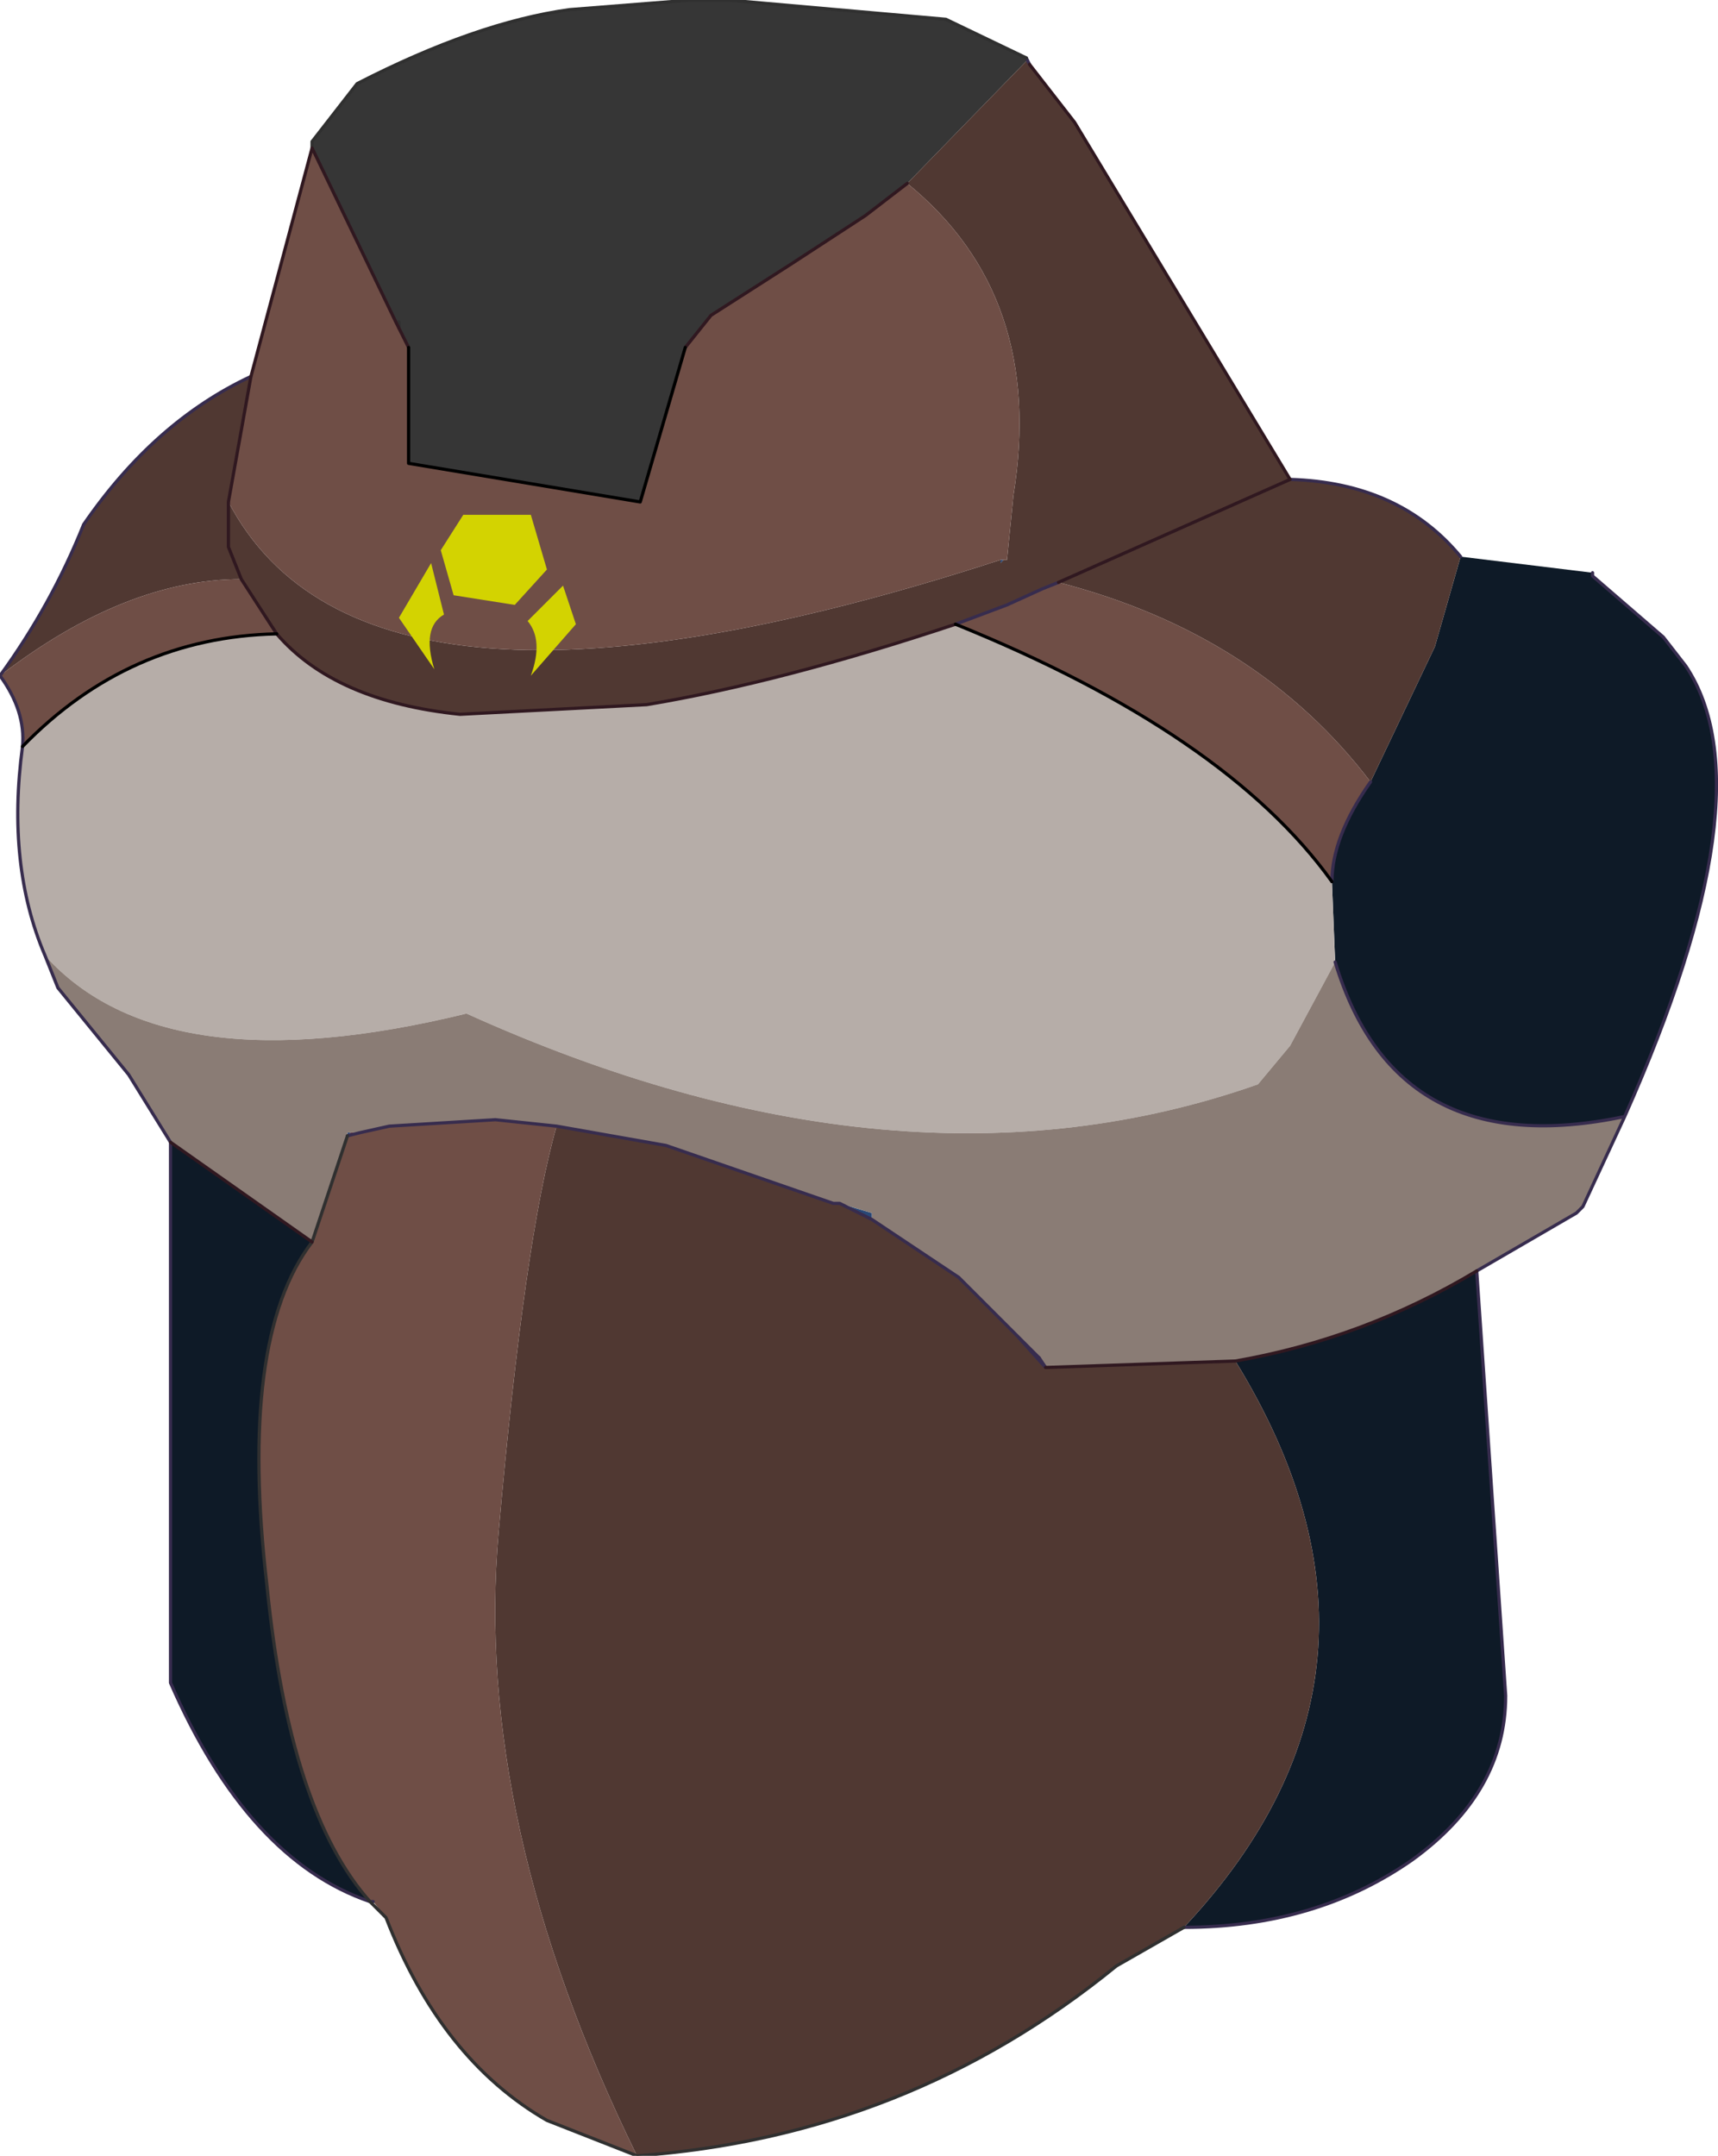 <?xml version="1.0" encoding="UTF-8" standalone="no"?>
<svg xmlns:xlink="http://www.w3.org/1999/xlink" height="33.5px" width="26.7px" xmlns="http://www.w3.org/2000/svg">
  <g transform="matrix(1.0, 0.0, 0.0, 1.0, 13.8, 13.25)">
    <path d="M-8.35 4.35 L-8.2 4.35 -8.4 4.4 -8.35 4.35" fill="#643342" fill-rule="evenodd" stroke="none"/>
    <path d="M2.15 -12.3 L2.15 -12.35 2.2 -12.25 2.15 -12.3 M1.75 -4.55 L1.8 -4.55 1.75 -4.5 1.75 -4.55 M-0.75 5.45 L-0.25 5.6 -0.25 5.7 -0.75 5.45 M-8.4 4.4 L-8.4 4.35 -8.35 4.35 -8.4 4.4" fill="#294876" fill-rule="evenodd" stroke="none"/>
    <path d="M-7.65 -8.25 L-7.6 -8.25 -7.6 -8.15 -7.65 -8.25" fill="#1c334a" fill-rule="evenodd" stroke="none"/>
    <path d="M8.9 -4.6 L10.95 -4.35 10.95 -4.3 12.05 -3.35 12.4 -2.9 Q13.7 -0.95 11.45 4.1 7.9 4.85 6.95 1.7 L6.9 0.45 Q6.9 -0.25 7.5 -1.1 L8.5 -3.2 8.9 -4.6 M9.15 6.5 L9.6 13.1 Q9.6 14.6 8.15 15.65 6.65 16.7 4.6 16.7 8.35 12.7 5.4 7.9 7.4 7.55 9.15 6.5 M-8.05 16.3 Q-9.95 15.65 -11.15 12.9 L-11.15 4.5 -8.95 6.05 Q-10.1 7.55 -9.65 11.4 -9.3 14.9 -8.05 16.3 M2.0 7.5 L2.35 7.85 2.45 8.0 2.0 7.5" fill="#0e1a27" fill-rule="evenodd" stroke="none"/>
    <path d="M2.15 -12.35 L2.15 -12.3 0.3 -10.4 -0.35 -9.9 -1.5 -9.15 -2.75 -8.35 -3.15 -7.85 -3.85 -5.45 -7.45 -6.05 -7.45 -7.85 -7.6 -8.15 -7.6 -8.25 -7.65 -8.25 -8.95 -10.95 -8.95 -11.05 -8.25 -11.95 Q-6.4 -12.9 -4.95 -13.1 L-3.05 -13.25 -2.5 -13.25 0.9 -12.95 2.15 -12.35" fill="#363636" fill-rule="evenodd" stroke="none"/>
    <path d="M0.3 -10.4 L2.15 -12.3 2.2 -12.25 2.9 -11.35 6.25 -5.8 Q7.95 -5.75 8.9 -4.6 L8.5 -3.2 7.5 -1.1 Q5.75 -3.4 2.65 -4.2 L2.4 -4.1 1.85 -3.85 1.05 -3.55 Q-1.65 -2.65 -3.75 -2.3 L-6.65 -2.15 Q-8.6 -2.35 -9.5 -3.4 L-10.05 -4.25 Q-11.85 -4.25 -13.8 -2.75 -13.0 -3.85 -12.5 -5.1 -11.4 -6.7 -9.9 -7.4 L-10.25 -5.45 -10.25 -4.75 -10.05 -4.25 -10.25 -4.75 -10.25 -5.45 Q-8.1 -1.35 1.75 -4.55 L1.75 -4.5 1.8 -4.55 1.85 -4.55 1.95 -5.55 Q2.45 -8.65 0.3 -10.4 M4.6 16.7 L3.55 17.3 Q0.3 19.95 -3.9 20.25 -6.45 15.05 -6.05 10.55 -5.65 6.0 -5.15 4.25 L-3.45 4.55 -0.85 5.45 -0.75 5.45 -0.25 5.7 1.1 6.6 2.0 7.5 2.45 8.0 5.4 7.9 Q8.35 12.7 4.6 16.7 M6.25 -5.8 L2.65 -4.2 6.25 -5.8 M2.5 8.0 L2.45 8.0 2.5 8.0" fill="#503832" fill-rule="evenodd" stroke="none"/>
    <path d="M-8.95 -10.95 L-7.65 -8.25 -7.6 -8.15 -7.45 -7.85 -7.45 -6.05 -3.85 -5.45 -3.15 -7.85 -2.75 -8.35 -1.5 -9.15 -0.35 -9.9 0.3 -10.4 Q2.45 -8.65 1.95 -5.55 L1.85 -4.55 1.8 -4.55 1.75 -4.55 Q-8.1 -1.35 -10.25 -5.45 L-9.9 -7.4 -8.95 -10.95 M-3.9 20.25 L-5.3 19.7 Q-6.95 18.75 -7.8 16.55 L-8.0 16.3 -8.05 16.3 Q-9.3 14.9 -9.65 11.4 -10.1 7.55 -8.95 6.05 L-8.4 4.4 -8.2 4.35 -7.75 4.25 -6.1 4.15 -5.15 4.25 Q-5.65 6.0 -6.05 10.55 -6.45 15.05 -3.9 20.25 M-13.45 -1.65 Q-13.4 -2.2 -13.8 -2.75 -11.85 -4.25 -10.05 -4.25 L-9.5 -3.4 Q-11.8 -3.35 -13.45 -1.65 M1.05 -3.55 L1.85 -3.85 2.4 -4.1 2.65 -4.2 Q5.75 -3.4 7.5 -1.1 6.9 -0.25 6.9 0.45 5.25 -1.85 1.05 -3.55" fill="#6f4e46" fill-rule="evenodd" stroke="none"/>
    <path d="M-13.1 1.6 Q-13.7 0.2 -13.45 -1.65 -11.8 -3.35 -9.5 -3.4 -8.6 -2.35 -6.65 -2.15 L-3.75 -2.3 Q-1.65 -2.65 1.05 -3.55 5.25 -1.85 6.9 0.45 L6.95 1.7 6.25 3.0 5.75 3.6 Q0.2 5.55 -6.55 2.5 -11.25 3.65 -13.1 1.6 M-6.5 2.5 L-6.55 2.5 -6.5 2.5" fill="#b6ada8" fill-rule="evenodd" stroke="none"/>
    <path d="M11.45 4.1 L10.8 5.5 10.7 5.6 9.15 6.5 Q7.4 7.55 5.4 7.9 L2.45 8.0 2.35 7.85 2.0 7.5 1.1 6.6 -0.25 5.7 -0.25 5.6 -0.75 5.45 -0.85 5.45 -3.45 4.55 -5.15 4.25 -6.1 4.15 -7.75 4.25 -8.2 4.35 -8.35 4.35 -8.4 4.35 -8.4 4.4 -8.95 6.05 -11.15 4.5 -11.8 3.45 -12.9 2.1 -13.1 1.6 Q-11.25 3.65 -6.55 2.5 0.2 5.55 5.75 3.6 L6.25 3.0 6.95 1.7 Q7.9 4.85 11.45 4.1" fill="#8a7c75" fill-rule="evenodd" stroke="none"/>
    <path d="M2.2 -12.25 L2.15 -12.35 M9.15 6.5 L9.6 13.1 Q9.6 14.6 8.15 15.65 6.65 16.7 4.6 16.7 M2.35 7.85 L2.45 8.0" fill="none" stroke="#372c4e" stroke-linecap="round" stroke-linejoin="round" stroke-width="0.05"/>
    <path d="M6.25 -5.8 Q7.95 -5.75 8.9 -4.6 M10.95 -4.35 L10.95 -4.3 12.05 -3.35 12.4 -2.9 Q13.7 -0.95 11.45 4.1 L10.8 5.5 10.7 5.6 9.15 6.5 M-8.05 16.3 Q-9.95 15.65 -11.15 12.9 L-11.15 4.5 -11.8 3.45 -12.9 2.1 -13.1 1.6 Q-13.7 0.2 -13.45 -1.65 -13.4 -2.2 -13.8 -2.75 -13.0 -3.85 -12.5 -5.1 -11.4 -6.7 -9.9 -7.4 M2.65 -4.2 L2.4 -4.1 1.85 -3.85 1.05 -3.55 M6.9 0.45 Q6.9 -0.25 7.5 -1.1 M-0.25 5.7 L1.1 6.6 2.0 7.5 2.35 7.85 M2.0 7.5 L2.45 8.0 M11.45 4.1 Q7.9 4.85 6.95 1.7 M-5.15 4.25 L-3.45 4.55 -0.85 5.45 -0.75 5.45 -0.25 5.7 M-8.2 4.35 L-7.75 4.25 -6.1 4.15 -5.15 4.25 M-8.05 16.3 L-8.0 16.3 M-8.4 4.4 L-8.2 4.35" fill="none" stroke="#372c4e" stroke-linecap="round" stroke-linejoin="round" stroke-width="0.05"/>
    <path d="M4.6 16.7 L3.55 17.3 Q0.3 19.95 -3.9 20.25 L-5.3 19.7 Q-6.95 18.75 -7.8 16.55 L-8.05 16.3 Q-9.3 14.9 -9.65 11.4 -10.1 7.55 -8.95 6.05 L-8.4 4.4" fill="none" stroke="#303030" stroke-linecap="round" stroke-linejoin="round" stroke-width="0.05"/>
    <path d="M2.15 -12.35 L0.9 -12.95 -2.5 -13.25 -3.05 -13.25 -4.95 -13.1 Q-6.4 -12.9 -8.25 -11.95 L-8.95 -11.05 -8.95 -10.95 M-7.6 -8.25 L-7.6 -8.15" fill="none" stroke="#303030" stroke-linecap="round" stroke-linejoin="round" stroke-width="0.05"/>
    <path d="M-8.95 -10.95 L-7.65 -8.25 -7.6 -8.15 -7.45 -7.85 M-3.15 -7.85 L-2.75 -8.35 -1.5 -9.15 -0.35 -9.9 0.3 -10.4 M2.2 -12.25 L2.9 -11.35 6.25 -5.8 2.65 -4.2 M-9.9 -7.4 L-8.95 -10.95 M-10.05 -4.25 L-10.25 -4.75 -10.25 -5.45 -9.9 -7.4 M-9.5 -3.4 L-10.05 -4.25 M1.05 -3.55 Q-1.65 -2.65 -3.75 -2.3 L-6.65 -2.15 Q-8.6 -2.35 -9.5 -3.4" fill="none" stroke="#301820" stroke-linecap="round" stroke-linejoin="round" stroke-width="0.05"/>
    <path d="M2.45 8.0 L5.4 7.9 Q7.4 7.55 9.15 6.5 M-8.95 6.05 L-11.15 4.5" fill="none" stroke="#301820" stroke-linecap="round" stroke-linejoin="round" stroke-width="0.05"/>
    <path d="M-7.45 -7.85 L-7.45 -6.05 -3.85 -5.45 -3.15 -7.85 M1.05 -3.55 Q5.25 -1.85 6.9 0.45 M-9.5 -3.4 Q-11.8 -3.35 -13.45 -1.65" fill="none" stroke="#000000" stroke-linecap="round" stroke-linejoin="round" stroke-width="0.05"/>
    <path d="M-6.6 -5.25 L-5.55 -5.25 -5.3 -4.4 -5.8 -3.85 -6.75 -4.0 -6.95 -4.7 -6.6 -5.25 M-6.9 -3.7 Q-7.25 -3.5 -7.05 -2.85 L-7.6 -3.65 -7.1 -4.5 -6.9 -3.7 M-5.6 -3.6 L-5.05 -4.15 -4.85 -3.55 -5.55 -2.75 Q-5.35 -3.3 -5.6 -3.6" fill="#d3d301" fill-rule="evenodd" stroke="none"/>
  </g>
</svg>
